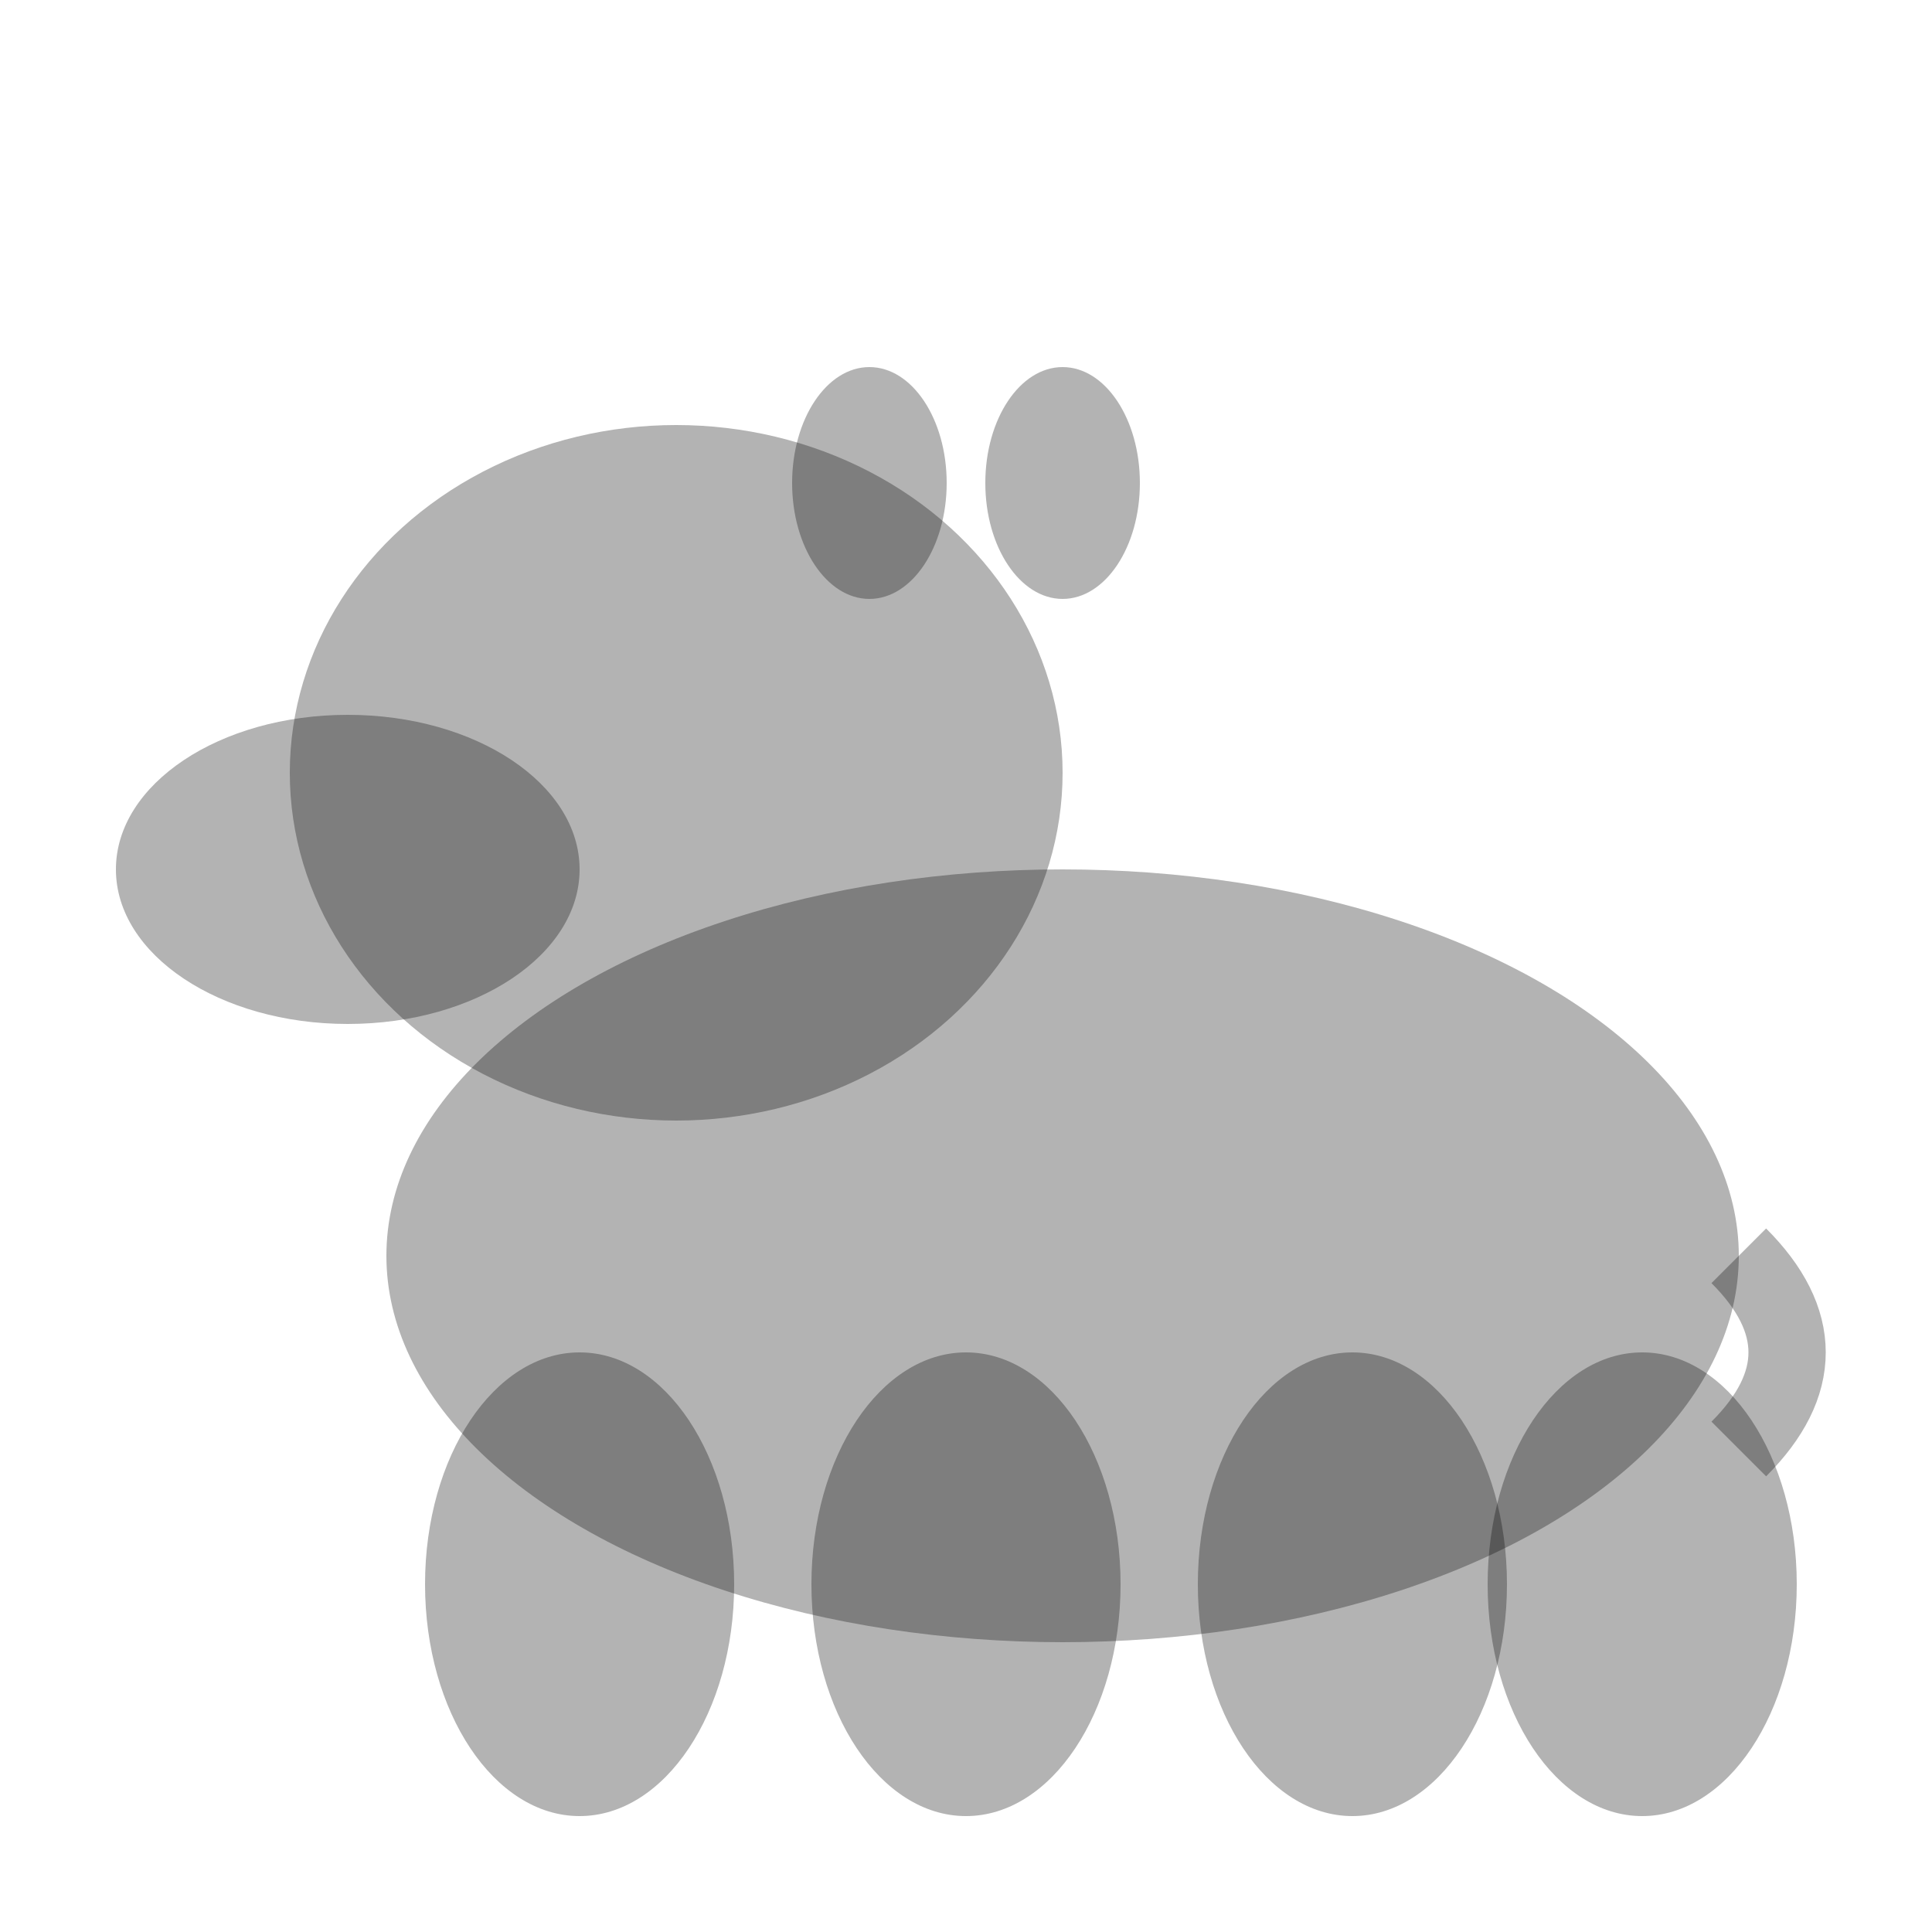 <svg viewBox="0 0 100 100" xmlns="http://www.w3.org/2000/svg">
  <ellipse cx="55" cy="65" rx="35" ry="20" fill="#000" opacity="0.3"/>
  <ellipse cx="35" cy="40" rx="20" ry="18" fill="#000" opacity="0.3"/>
  <ellipse cx="18" cy="45" rx="12" ry="8" fill="#000" opacity="0.3"/>
  <ellipse cx="45" cy="25" rx="4" ry="6" fill="#000" opacity="0.3"/>
  <ellipse cx="55" cy="25" rx="4" ry="6" fill="#000" opacity="0.3"/>
  <ellipse cx="30" cy="82" rx="8" ry="12" fill="#000" opacity="0.3"/>
  <ellipse cx="50" cy="82" rx="8" ry="12" fill="#000" opacity="0.3"/>
  <ellipse cx="70" cy="82" rx="8" ry="12" fill="#000" opacity="0.3"/>
  <ellipse cx="85" cy="82" rx="8" ry="12" fill="#000" opacity="0.3"/>
  <path d="M 90 65 Q 95 70 90 75" stroke="#000" stroke-width="4" fill="none" opacity="0.3"/>
</svg>